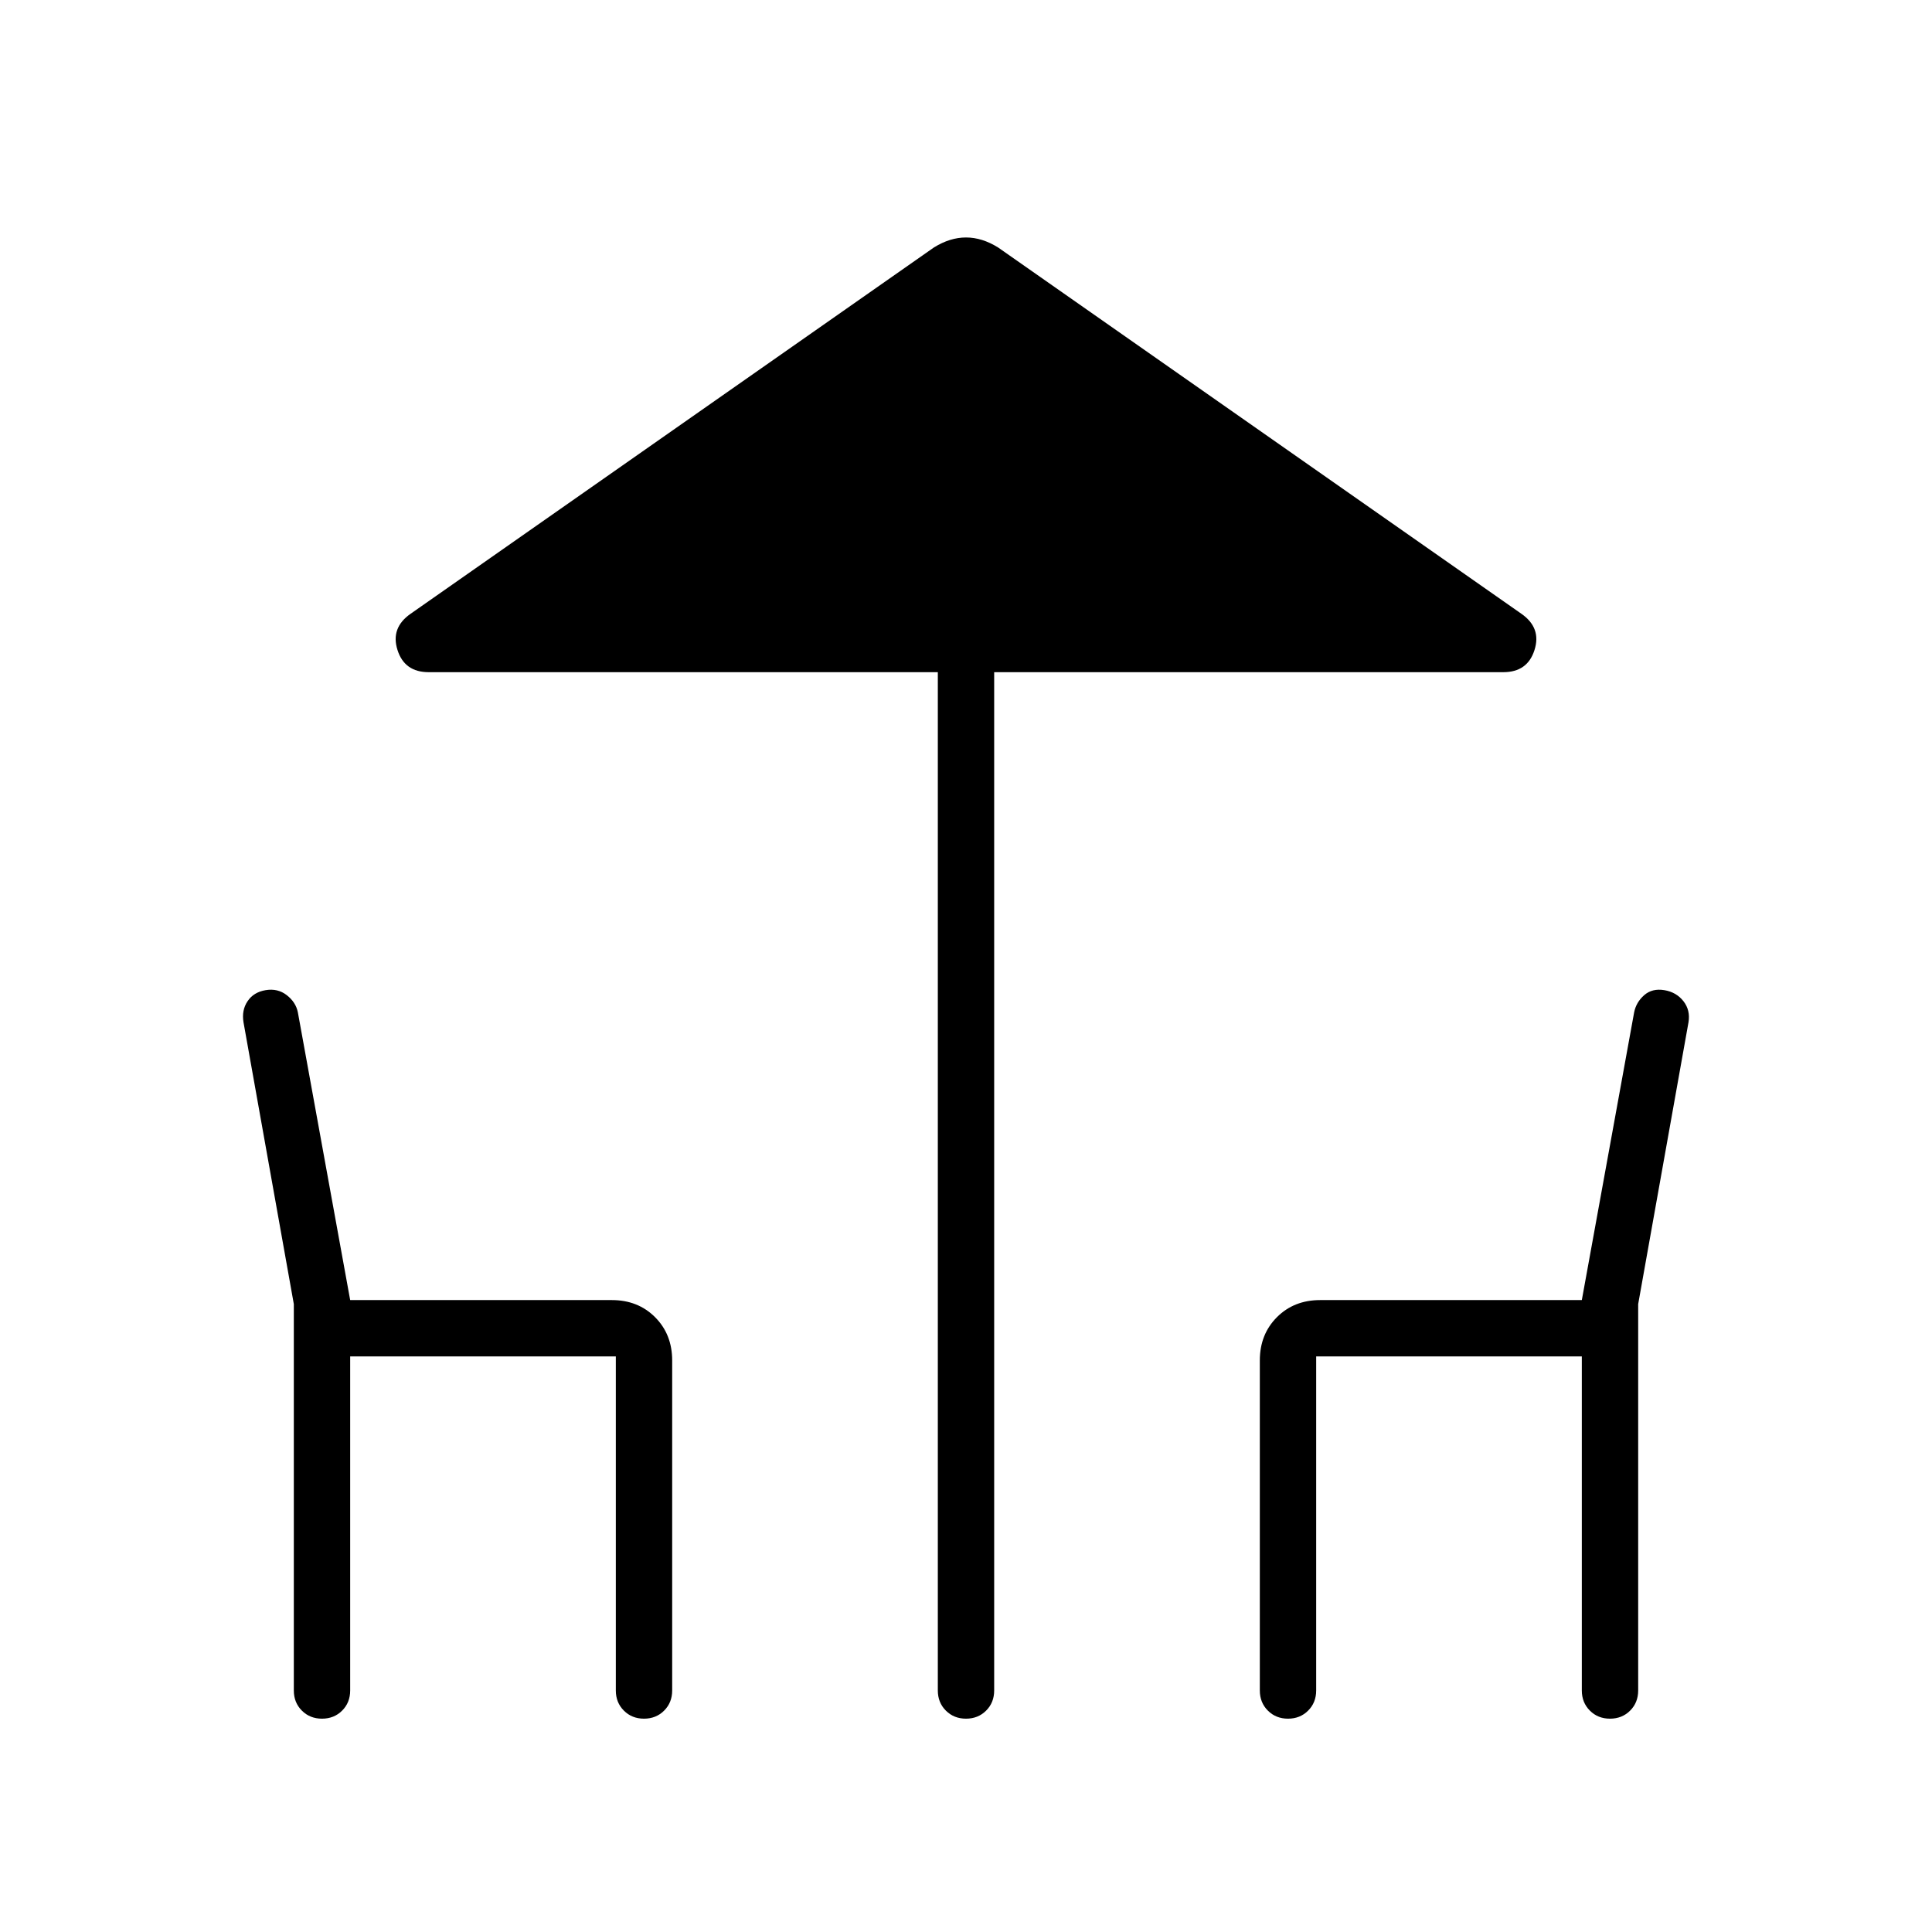 <svg xmlns="http://www.w3.org/2000/svg" height="24" width="24"><path d="M12 21.35Q11.85 21.35 11.75 21.25Q11.65 21.15 11.65 21V8.35H5.325Q5.025 8.35 4.938 8.075Q4.85 7.8 5.1 7.625L11.6 3.075Q11.8 2.95 12 2.95Q12.2 2.95 12.4 3.075L18.9 7.625Q19.15 7.8 19.062 8.075Q18.975 8.35 18.675 8.35H12.35V21Q12.35 21.15 12.25 21.25Q12.15 21.35 12 21.35ZM4 21.35Q3.85 21.35 3.75 21.25Q3.65 21.15 3.65 21V16.2L3.025 12.7Q3 12.55 3.075 12.438Q3.15 12.325 3.3 12.3Q3.45 12.275 3.562 12.362Q3.675 12.45 3.7 12.575L4.35 16.15H7.6Q7.925 16.15 8.137 16.362Q8.35 16.575 8.35 16.9V21Q8.35 21.15 8.25 21.25Q8.15 21.35 8 21.35Q7.85 21.35 7.75 21.25Q7.65 21.15 7.65 21V16.85H4.35V21Q4.35 21.15 4.25 21.25Q4.15 21.35 4 21.35ZM16 21.35Q15.85 21.35 15.75 21.25Q15.65 21.15 15.65 21V16.9Q15.65 16.575 15.863 16.362Q16.075 16.15 16.4 16.15H19.65L20.3 12.575Q20.325 12.45 20.425 12.362Q20.525 12.275 20.675 12.3Q20.825 12.325 20.913 12.438Q21 12.55 20.975 12.7L20.35 16.2V21Q20.35 21.15 20.25 21.25Q20.15 21.35 20 21.35Q19.85 21.35 19.75 21.25Q19.65 21.15 19.65 21V16.85H16.35V21Q16.35 21.15 16.25 21.25Q16.15 21.35 16 21.35Z"/></svg>